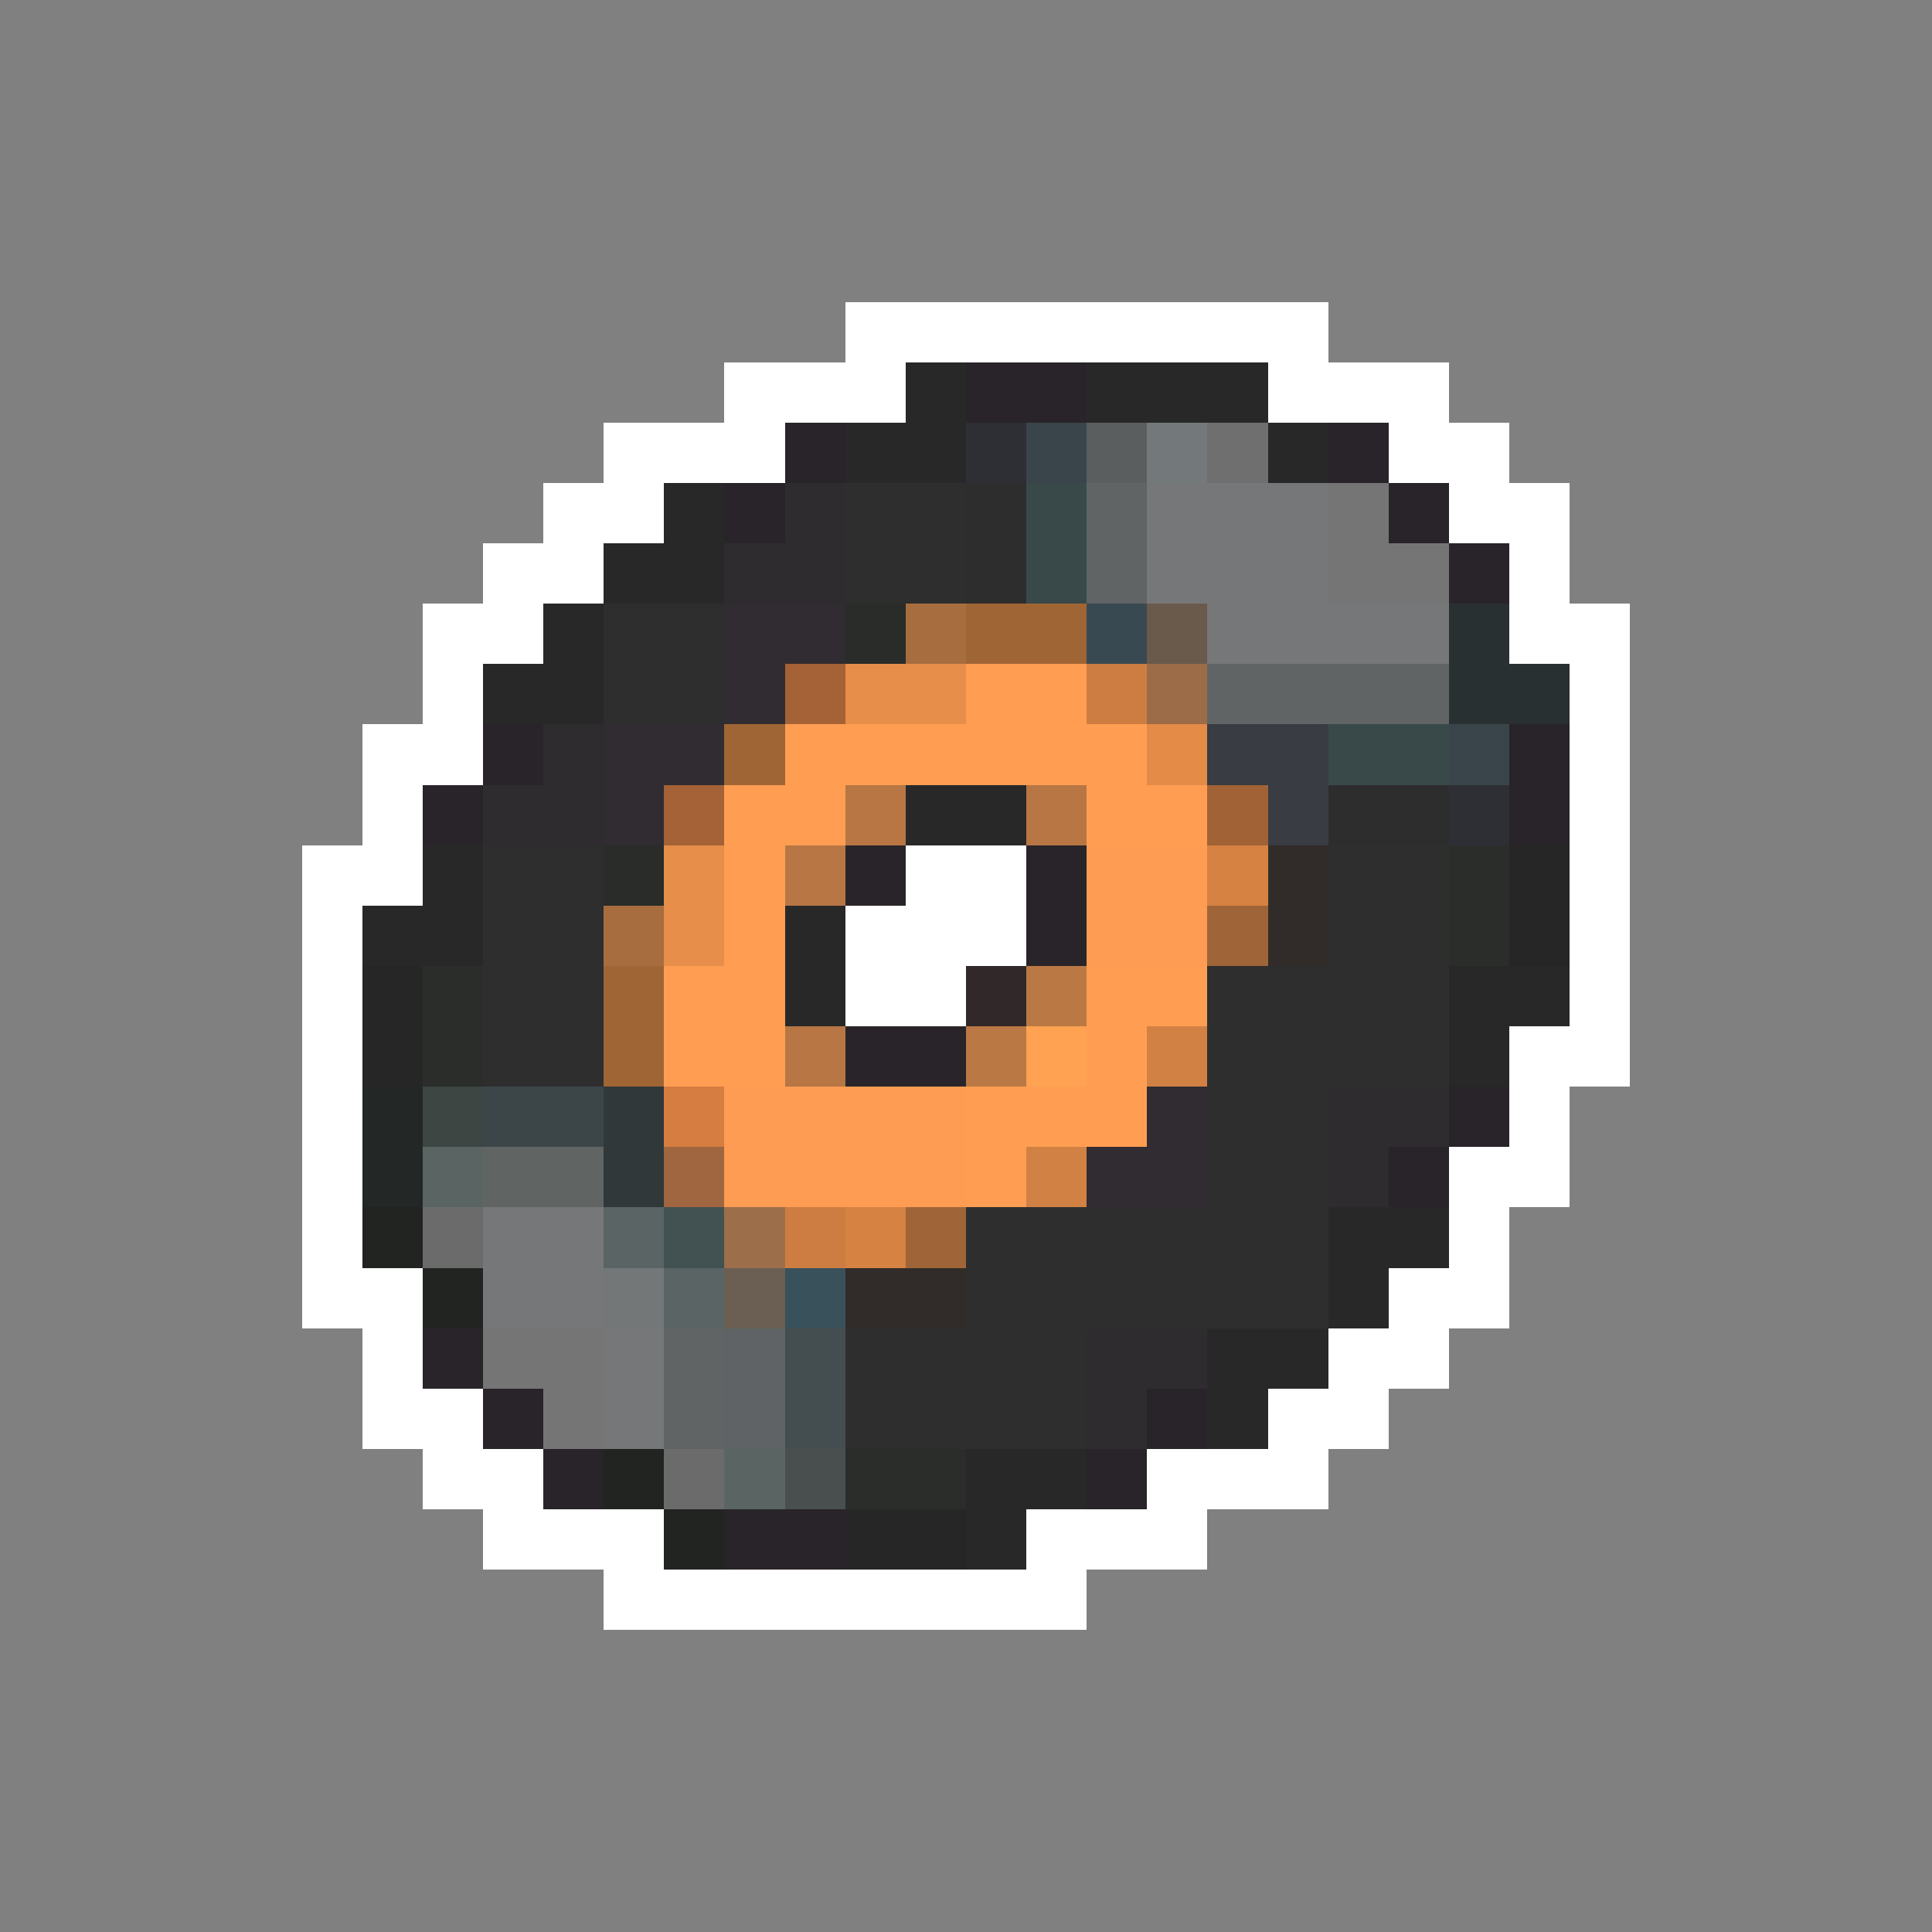<svg xmlns="http://www.w3.org/2000/svg" viewBox="0 -0.5 32 32" shape-rendering="crispEdges">
<rect x="0" y="-0.5" width="32" height="32" fill="#808080" stroke="none"/>
<path stroke="#ffffff" d="M14 5h8M12 6h3M21 6h3M10 7h3M23 7h2M9 8h2M24 8h2M8 9h2M25 9h1M7 10h2M25 10h2M7 11h1M26 11h1M6 12h2M26 12h1M6 13h1M26 13h1M5 14h2M15 14h2M26 14h1M5 15h1M14 15h3M26 15h1M5 16h1M14 16h2M26 16h1M5 17h1M25 17h2M5 18h1M25 18h1M5 19h1M24 19h2M5 20h1M24 20h1M5 21h2M23 21h2M6 22h1M22 22h2M6 23h2M21 23h2M7 24h2M19 24h3M8 25h3M17 25h3M10 26h8" />
<path stroke="#292829" d="M15 6h1M18 6h3M14 7h2M21 7h1M11 8h1M10 9h2M9 10h1M8 11h2M15 13h2M7 14h1M6 15h2M13 15h1M13 16h1M24 16h2M24 17h1M22 20h2M22 21h1M20 22h2M20 23h1M16 24h2M16 25h1" />
<path stroke="#292429" d="M16 6h2M13 7h1M22 7h1M12 8h1M23 8h1M24 9h1M8 12h1M25 12h1M7 13h1M25 13h1M14 14h1M17 14h1M17 15h1M14 17h2M24 18h1M23 19h1M7 22h1M8 23h1M19 23h1M9 24h1M18 24h1M12 25h2" />
<path stroke="#2e2f34" d="M16 7h1M24 13h1" />
<path stroke="#39454a" d="M17 7h1M24 12h1" />
<path stroke="#5a5e5f" d="M18 7h1" />
<path stroke="#73797b" d="M19 7h1" />
<path stroke="#706f70" d="M20 7h1" />
<path stroke="#2e2c2e" d="M13 8h1M12 9h2M9 12h1M8 13h2M22 18h2M22 19h1M18 22h2M18 23h1" />
<path stroke="#2e2e2e" d="M14 8h2M14 9h2M10 10h2M10 11h2M8 14h2M22 14h2M8 15h2M22 15h2M8 16h2M20 16h4M8 17h2M20 17h4M20 18h2M20 19h2M16 20h6M16 21h6M14 22h4M14 23h4" />
<path stroke="#2e2d2e" d="M16 8h1M16 9h1M22 13h2" />
<path stroke="#39494a" d="M17 8h1M17 9h1M22 12h2" />
<path stroke="#606465" d="M18 8h1M18 9h1M20 11h4M11 22h1M11 23h1" />
<path stroke="#767778" d="M19 8h1M19 9h1M20 10h4M10 22h1M10 23h1" />
<path stroke="#757778" d="M20 8h2M20 9h2M8 20h2M8 21h2" />
<path stroke="#757575" d="M22 8h1M22 9h2M8 22h2M9 23h1" />
<path stroke="#312c31" d="M12 10h2M12 11h1M10 12h2M10 13h1M19 18h1M18 19h2" />
<path stroke="#292c29" d="M14 10h1M10 14h1" />
<path stroke="#a76d3f" d="M15 10h1M10 15h1" />
<path stroke="#a06535" d="M16 10h2M12 12h1M10 16h1M10 17h1" />
<path stroke="#394952" d="M18 10h1" />
<path stroke="#6a5a4c" d="M19 10h1" />
<path stroke="#293031" d="M24 10h1M24 11h2" />
<path stroke="#a46236" d="M13 11h1M11 13h1" />
<path stroke="#e78e4a" d="M14 11h2M11 14h1M11 15h1" />
<path stroke="#ff9e52" d="M16 11h2M13 12h6M12 13h2M18 13h2M12 14h1M12 15h1M11 16h2M18 16h2M11 17h2M18 17h1M16 18h3M16 19h1" />
<path stroke="#ce7d42" d="M18 11h1M13 20h1" />
<path stroke="#9c6b47" d="M19 11h1" />
<path stroke="#e38b47" d="M19 12h1" />
<path stroke="#393c42" d="M20 12h2M21 13h1" />
<path stroke="#b77644" d="M14 13h1M17 13h1M13 14h1M13 17h1" />
<path stroke="#a16236" d="M20 13h1" />
<path stroke="#ff9c54" d="M18 14h2M18 15h2M12 18h4M12 19h4" />
<path stroke="#d68242" d="M20 14h1M14 20h1" />
<path stroke="#312c29" d="M21 14h1M21 15h1M14 21h2" />
<path stroke="#2b2d2b" d="M24 14h1M24 15h1M7 16h1M7 17h1M14 24h2" />
<path stroke="#262626" d="M25 14h1M25 15h1M6 16h1M6 17h1M14 25h2" />
<path stroke="#9f6539" d="M20 15h1M15 20h1" />
<path stroke="#312829" d="M16 16h1" />
<path stroke="#ba7944" d="M17 16h1M16 17h1" />
<path stroke="#ffa252" d="M17 17h1" />
<path stroke="#d28145" d="M19 17h1M17 19h1" />
<path stroke="#232726" d="M6 18h1M6 19h1" />
<path stroke="#3e4644" d="M7 18h1" />
<path stroke="#3c4649" d="M8 18h2" />
<path stroke="#313839" d="M10 18h1M10 19h1" />
<path stroke="#d67d42" d="M11 18h1" />
<path stroke="#5a6563" d="M7 19h1M12 24h1" />
<path stroke="#606462" d="M8 19h2" />
<path stroke="#9f663f" d="M11 19h1" />
<path stroke="#212421" d="M6 20h1M7 21h1M10 24h1M11 25h1" />
<path stroke="#6b6b6b" d="M7 20h1M11 24h1" />
<path stroke="#5a6465" d="M10 20h1M11 21h1" />
<path stroke="#425152" d="M11 20h1" />
<path stroke="#9c6e4a" d="M12 20h1" />
<path stroke="#737778" d="M10 21h1" />
<path stroke="#6a5f52" d="M12 21h1" />
<path stroke="#39515a" d="M13 21h1" />
<path stroke="#5f6365" d="M12 22h1M12 23h1" />
<path stroke="#444d4f" d="M13 22h1M13 23h1" />
<path stroke="#494f4f" d="M13 24h1" />
</svg>